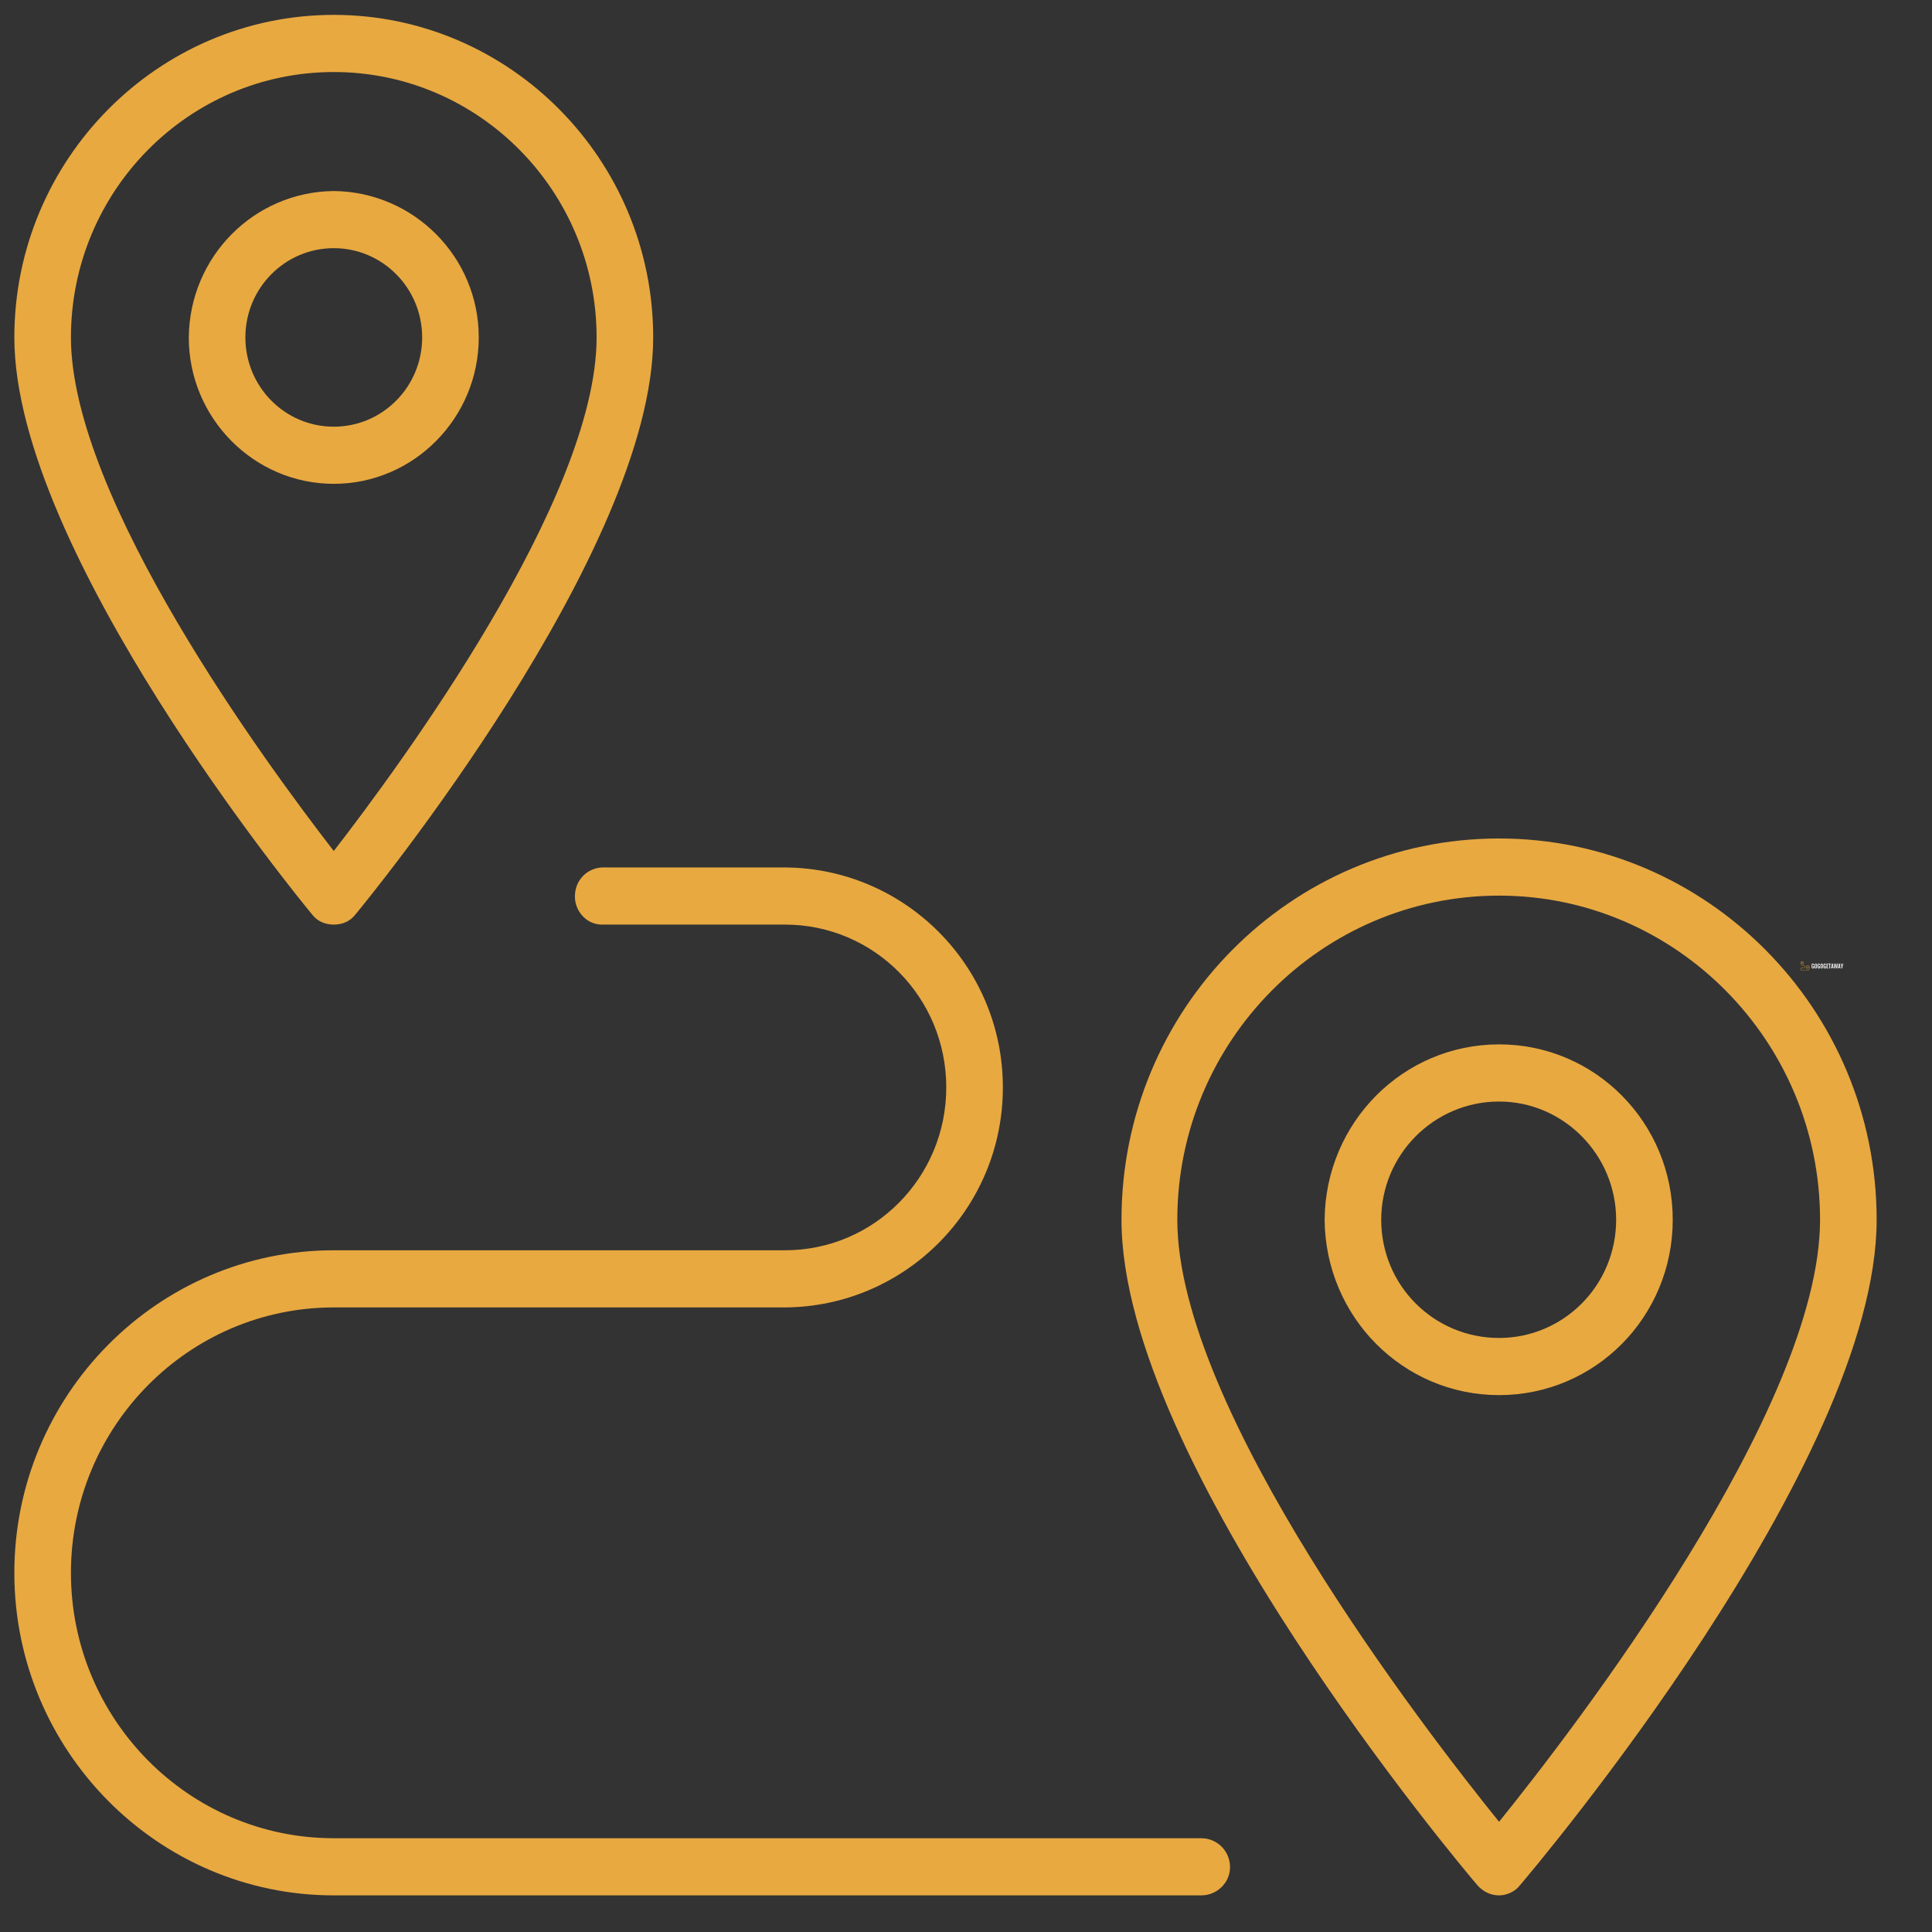 <?xml version="1.0" encoding="utf-8"?>
<svg viewBox="0 0 500 500" xmlns="http://www.w3.org/2000/svg">
  <rect x="0" y="0" width="500" height="500" fill="#333333" stroke="none"/>
  <defs>
    <clipPath id="SvgjsClipPath1113">
      <path d=" M -2.802 -0.57 h 2.402 v 2.402 h -2.402 Z"/>
    </clipPath>
    <clipPath id="ad8fc84fd-db7a-4084-b81b-13f532e4570f5256777e-49d4-4d4c-8f1b-8e0ef2e6672c">
      <path d=" M -2.802 1.832 L -0.4 1.832 L -0.4 -0.57 L -2.802 -0.57 Z"/>
    </clipPath>
    <clipPath id="clip-1">
      <path d=" M -2.802 -0.57 h 2.402 v 2.402 h -2.402 Z"/>
    </clipPath>
    <clipPath id="clip-2">
      <path d=" M -2.802 1.832 L -0.4 1.832 L -0.4 -0.57 L -2.802 -0.57 Z"/>
    </clipPath>
  </defs>
  <g transform="matrix(1, 0, 0, 1, 468.776, 249.369)">
    <g>
      <path d=" M 0.36 1.274 Q 0.338 1.274 0.308 1.269 Q 0.279 1.264 0.248 1.249 Q 0.217 1.233 0.187 1.205 Q 0.157 1.177 0.133 1.13 Q 0.109 1.084 0.094 1.016 Q 0.08 0.948 0.08 0.855 L 0.08 0.412 Q 0.08 0.317 0.095 0.25 Q 0.111 0.183 0.136 0.137 Q 0.162 0.092 0.195 0.064 Q 0.229 0.037 0.264 0.023 Q 0.3 0.009 0.335 0.004 Q 0.371 0 0.401 0 Q 0.477 0 0.529 0.021 Q 0.582 0.042 0.614 0.078 Q 0.647 0.114 0.661 0.163 Q 0.675 0.211 0.675 0.265 Q 0.675 0.305 0.671 0.339 Q 0.666 0.374 0.658 0.415 L 0.506 0.415 L 0.506 0.355 Q 0.506 0.149 0.396 0.149 Q 0.365 0.149 0.344 0.16 Q 0.322 0.17 0.307 0.194 Q 0.292 0.219 0.285 0.259 Q 0.278 0.3 0.278 0.36 L 0.278 0.927 Q 0.278 0.985 0.285 1.024 Q 0.292 1.063 0.307 1.086 Q 0.321 1.11 0.342 1.12 Q 0.364 1.129 0.394 1.129 Q 0.426 1.129 0.448 1.113 Q 0.471 1.096 0.486 1.068 Q 0.5 1.039 0.507 1 Q 0.514 0.962 0.514 0.916 L 0.514 0.753 L 0.417 0.753 L 0.417 0.628 L 0.699 0.628 L 0.699 1.262 L 0.573 1.262 L 0.552 1.143 Q 0.516 1.213 0.47 1.243 Q 0.423 1.274 0.36 1.274 M 1.151 1.273 Q 1.121 1.273 1.085 1.268 Q 1.05 1.263 1.016 1.248 Q 0.981 1.233 0.95 1.204 Q 0.918 1.176 0.893 1.13 Q 0.869 1.084 0.854 1.016 Q 0.839 0.948 0.839 0.855 L 0.839 0.412 Q 0.839 0.317 0.854 0.25 Q 0.869 0.183 0.894 0.137 Q 0.919 0.092 0.951 0.064 Q 0.983 0.037 1.018 0.023 Q 1.052 0.009 1.087 0.004 Q 1.121 0 1.151 0 Q 1.178 0 1.213 0.004 Q 1.247 0.008 1.281 0.022 Q 1.315 0.035 1.347 0.062 Q 1.379 0.089 1.404 0.134 Q 1.429 0.18 1.444 0.248 Q 1.459 0.316 1.459 0.412 L 1.459 0.855 Q 1.459 0.948 1.444 1.015 Q 1.428 1.082 1.403 1.128 Q 1.378 1.175 1.346 1.203 Q 1.313 1.231 1.279 1.247 Q 1.245 1.263 1.211 1.268 Q 1.178 1.273 1.151 1.273 M 1.151 1.13 Q 1.178 1.13 1.199 1.121 Q 1.22 1.111 1.234 1.088 Q 1.247 1.064 1.254 1.026 Q 1.261 0.987 1.261 0.929 L 1.261 0.36 Q 1.261 0.3 1.254 0.259 Q 1.247 0.219 1.234 0.194 Q 1.22 0.17 1.199 0.16 Q 1.178 0.149 1.151 0.149 Q 1.122 0.149 1.101 0.16 Q 1.08 0.17 1.066 0.194 Q 1.052 0.219 1.045 0.259 Q 1.038 0.3 1.038 0.36 L 1.038 0.929 Q 1.038 0.987 1.045 1.026 Q 1.052 1.064 1.066 1.088 Q 1.08 1.111 1.101 1.121 Q 1.122 1.13 1.151 1.13 M 1.891 1.274 Q 1.869 1.274 1.84 1.269 Q 1.811 1.264 1.779 1.249 Q 1.748 1.233 1.718 1.205 Q 1.688 1.177 1.664 1.13 Q 1.641 1.084 1.626 1.016 Q 1.611 0.948 1.611 0.855 L 1.611 0.412 Q 1.611 0.317 1.627 0.25 Q 1.642 0.183 1.668 0.137 Q 1.693 0.092 1.727 0.064 Q 1.76 0.037 1.796 0.023 Q 1.832 0.009 1.867 0.004 Q 1.902 0 1.932 0 Q 2.008 0 2.061 0.021 Q 2.113 0.042 2.146 0.078 Q 2.178 0.114 2.193 0.163 Q 2.207 0.211 2.207 0.265 Q 2.207 0.305 2.202 0.339 Q 2.197 0.374 2.189 0.415 L 2.038 0.415 L 2.038 0.355 Q 2.038 0.149 1.927 0.149 Q 1.897 0.149 1.875 0.16 Q 1.853 0.17 1.838 0.194 Q 1.824 0.219 1.817 0.259 Q 1.81 0.3 1.81 0.36 L 1.81 0.927 Q 1.81 0.985 1.817 1.024 Q 1.824 1.063 1.838 1.086 Q 1.852 1.11 1.874 1.12 Q 1.896 1.129 1.926 1.129 Q 1.957 1.129 1.98 1.113 Q 2.002 1.096 2.017 1.068 Q 2.032 1.039 2.039 1 Q 2.046 0.962 2.046 0.916 L 2.046 0.753 L 1.948 0.753 L 1.948 0.628 L 2.23 0.628 L 2.23 1.262 L 2.104 1.262 L 2.084 1.143 Q 2.048 1.213 2.001 1.243 Q 1.955 1.274 1.891 1.274 M 2.682 1.273 Q 2.652 1.273 2.617 1.268 Q 2.582 1.263 2.547 1.248 Q 2.513 1.233 2.481 1.204 Q 2.449 1.176 2.425 1.13 Q 2.4 1.084 2.385 1.016 Q 2.371 0.948 2.371 0.855 L 2.371 0.412 Q 2.371 0.317 2.386 0.25 Q 2.401 0.183 2.426 0.137 Q 2.451 0.092 2.483 0.064 Q 2.514 0.037 2.549 0.023 Q 2.584 0.009 2.618 0.004 Q 2.653 0 2.682 0 Q 2.71 0 2.744 0.004 Q 2.778 0.008 2.812 0.022 Q 2.846 0.035 2.878 0.062 Q 2.911 0.089 2.936 0.134 Q 2.96 0.18 2.975 0.248 Q 2.99 0.316 2.99 0.412 L 2.99 0.855 Q 2.99 0.948 2.975 1.015 Q 2.96 1.082 2.935 1.128 Q 2.91 1.175 2.877 1.203 Q 2.845 1.231 2.811 1.247 Q 2.777 1.263 2.743 1.268 Q 2.709 1.273 2.682 1.273 M 2.682 1.13 Q 2.71 1.13 2.731 1.121 Q 2.752 1.111 2.765 1.088 Q 2.779 1.064 2.786 1.026 Q 2.793 0.987 2.793 0.929 L 2.793 0.36 Q 2.793 0.3 2.786 0.259 Q 2.779 0.219 2.765 0.194 Q 2.752 0.17 2.731 0.16 Q 2.71 0.149 2.682 0.149 Q 2.654 0.149 2.632 0.16 Q 2.611 0.17 2.597 0.194 Q 2.583 0.219 2.576 0.259 Q 2.569 0.3 2.569 0.36 L 2.569 0.929 Q 2.569 0.987 2.576 1.026 Q 2.583 1.064 2.597 1.088 Q 2.611 1.111 2.632 1.121 Q 2.654 1.13 2.682 1.13 M 3.423 1.274 Q 3.401 1.274 3.371 1.269 Q 3.342 1.264 3.311 1.249 Q 3.28 1.233 3.25 1.205 Q 3.22 1.177 3.196 1.13 Q 3.172 1.084 3.157 1.016 Q 3.143 0.948 3.143 0.855 L 3.143 0.412 Q 3.143 0.317 3.158 0.25 Q 3.174 0.183 3.199 0.137 Q 3.225 0.092 3.258 0.064 Q 3.292 0.037 3.327 0.023 Q 3.363 0.009 3.398 0.004 Q 3.434 0 3.464 0 Q 3.54 0 3.592 0.021 Q 3.645 0.042 3.677 0.078 Q 3.71 0.114 3.724 0.163 Q 3.738 0.211 3.738 0.265 Q 3.738 0.305 3.734 0.339 Q 3.729 0.374 3.721 0.415 L 3.569 0.415 L 3.569 0.355 Q 3.569 0.149 3.458 0.149 Q 3.428 0.149 3.406 0.16 Q 3.385 0.17 3.37 0.194 Q 3.355 0.219 3.348 0.259 Q 3.341 0.3 3.341 0.36 L 3.341 0.927 Q 3.341 0.985 3.348 1.024 Q 3.355 1.063 3.37 1.086 Q 3.384 1.11 3.405 1.12 Q 3.427 1.129 3.457 1.129 Q 3.489 1.129 3.511 1.113 Q 3.534 1.096 3.549 1.068 Q 3.563 1.039 3.57 1 Q 3.577 0.962 3.577 0.916 L 3.577 0.753 L 3.48 0.753 L 3.48 0.628 L 3.762 0.628 L 3.762 1.262 L 3.636 1.262 L 3.615 1.143 Q 3.579 1.213 3.533 1.243 Q 3.486 1.274 3.423 1.274 M 3.937 0.011 L 4.4 0.011 L 4.4 0.16 L 4.126 0.16 L 4.126 0.535 L 4.338 0.535 L 4.338 0.684 L 4.126 0.684 L 4.126 1.113 L 4.408 1.113 L 4.408 1.262 L 3.937 1.262 L 3.937 0.011 M 4.66 0.16 L 4.459 0.16 L 4.459 0.011 L 5.051 0.011 L 5.051 0.16 L 4.85 0.16 L 4.85 1.262 L 4.66 1.262 L 4.66 0.16 M 5.317 0.011 L 5.535 0.011 L 5.766 1.262 L 5.574 1.262 L 5.54 1.038 L 5.312 1.038 L 5.279 1.262 L 5.086 1.262 L 5.317 0.011 M 5.518 0.895 L 5.43 0.272 L 5.422 0.272 L 5.333 0.895 L 5.518 0.895 M 5.807 0.011 L 5.989 0.011 L 6.073 0.767 L 6.083 0.943 L 6.101 0.943 L 6.119 0.745 L 6.253 0.011 L 6.405 0.011 L 6.534 0.745 L 6.549 0.943 L 6.568 0.943 L 6.576 0.767 L 6.653 0.011 L 6.836 0.011 L 6.661 1.262 L 6.468 1.262 L 6.365 0.661 L 6.333 0.399 L 6.318 0.399 L 6.286 0.661 L 6.178 1.262 L 5.988 1.262 L 5.807 0.011 M 7.108 0.011 L 7.326 0.011 L 7.558 1.262 L 7.366 1.262 L 7.332 1.038 L 7.103 1.038 L 7.07 1.262 L 6.877 1.262 L 7.108 0.011 M 7.31 0.895 L 7.222 0.272 L 7.214 0.272 L 7.125 0.895 L 7.31 0.895 M 7.827 0.845 L 7.575 0.011 L 7.767 0.011 L 7.92 0.609 L 7.928 0.609 L 8.08 0.011 L 8.271 0.011 L 8.017 0.845 L 8.017 1.262 L 7.827 1.262 L 7.827 0.845" fill="#ffffff" fill-rule="nonzero"/>
    </g>
    <g/>
    <g clip-path="url(#SvgjsClipPath1113)">
      <g clip-path="url(#ad8fc84fd-db7a-4084-b81b-13f532e4570f5256777e-49d4-4d4c-8f1b-8e0ef2e6672c)">
        <path d=" M -0.887 0.482 C -1.156 0.482 -1.374 0.7 -1.374 0.969 C -1.374 1.28 -0.934 1.797 -0.915 1.819 C -0.908 1.827 -0.898 1.832 -0.887 1.832 C -0.877 1.832 -0.866 1.827 -0.86 1.819 C -0.841 1.797 -0.4 1.28 -0.4 0.969 C -0.4 0.7 -0.619 0.482 -0.887 0.482 M -0.887 1.738 C -0.984 1.619 -1.302 1.211 -1.302 0.969 C -1.302 0.741 -1.116 0.555 -0.887 0.555 C -0.659 0.555 -0.473 0.741 -0.473 0.969 C -0.473 1.211 -0.79 1.619 -0.887 1.738" fill="#e8a941" transform="matrix(1,0,0,1,0,0)" fill-rule="nonzero"/>
      </g>
      <g clip-path="url(#ad8fc84fd-db7a-4084-b81b-13f532e4570f5256777e-49d4-4d4c-8f1b-8e0ef2e6672c)">
        <path d=" M -0.887 0.745 C -1.011 0.745 -1.111 0.845 -1.112 0.969 C -1.111 1.093 -1.011 1.193 -0.887 1.193 C -0.763 1.193 -0.663 1.093 -0.663 0.969 C -0.663 0.845 -0.763 0.745 -0.887 0.745 M -0.887 1.12 C -0.971 1.12 -1.039 1.053 -1.039 0.969 C -1.039 0.886 -0.971 0.818 -0.887 0.818 C -0.804 0.818 -0.736 0.886 -0.736 0.969 C -0.736 1.053 -0.804 1.12 -0.887 1.12" fill="#e8a941" transform="matrix(1,0,0,1,0,0)" fill-rule="nonzero"/>
      </g>
      <g clip-path="url(#ad8fc84fd-db7a-4084-b81b-13f532e4570f5256777e-49d4-4d4c-8f1b-8e0ef2e6672c)">
        <path d=" M -2.802 -0.158 C -2.802 0.115 -2.434 0.56 -2.418 0.579 C -2.411 0.588 -2.401 0.592 -2.39 0.592 C -2.379 0.592 -2.369 0.588 -2.362 0.579 C -2.346 0.56 -1.978 0.115 -1.978 -0.158 C -1.978 -0.385 -2.163 -0.57 -2.39 -0.57 C -2.617 -0.57 -2.802 -0.385 -2.802 -0.158 M -2.39 -0.497 C -2.203 -0.497 -2.051 -0.345 -2.051 -0.158 C -2.051 0.048 -2.304 0.388 -2.39 0.498 C -2.476 0.388 -2.729 0.048 -2.729 -0.158 C -2.729 -0.345 -2.577 -0.497 -2.39 -0.497" fill="#e8a941" transform="matrix(1,0,0,1,0,0)" fill-rule="nonzero"/>
      </g>
      <g clip-path="url(#ad8fc84fd-db7a-4084-b81b-13f532e4570f5256777e-49d4-4d4c-8f1b-8e0ef2e6672c)">
        <path d=" M -2.39 0.029 C -2.287 0.029 -2.203 -0.055 -2.203 -0.158 C -2.203 -0.261 -2.287 -0.344 -2.39 -0.345 C -2.493 -0.344 -2.576 -0.261 -2.577 -0.158 C -2.577 -0.055 -2.493 0.029 -2.39 0.029 M -2.39 -0.272 C -2.327 -0.272 -2.276 -0.221 -2.276 -0.158 C -2.276 -0.095 -2.327 -0.044 -2.39 -0.044 C -2.453 -0.044 -2.504 -0.095 -2.504 -0.158 C -2.504 -0.221 -2.453 -0.272 -2.39 -0.272" fill="#e8a941" transform="matrix(1,0,0,1,0,0)" fill-rule="nonzero"/>
      </g>
      <g clip-path="url(#ad8fc84fd-db7a-4084-b81b-13f532e4570f5256777e-49d4-4d4c-8f1b-8e0ef2e6672c)">
        <path d=" M -1.271 1.759 L -2.39 1.759 C -2.577 1.759 -2.729 1.607 -2.729 1.42 C -2.729 1.233 -2.577 1.081 -2.39 1.081 L -1.808 1.081 C -1.653 1.08 -1.527 0.955 -1.527 0.8 C -1.527 0.645 -1.653 0.52 -1.808 0.519 L -2.044 0.519 C -2.064 0.52 -2.079 0.536 -2.079 0.556 C -2.079 0.575 -2.064 0.592 -2.044 0.592 L -1.808 0.592 C -1.693 0.592 -1.6 0.685 -1.6 0.8 C -1.6 0.915 -1.693 1.008 -1.808 1.008 L -2.39 1.008 C -2.617 1.008 -2.802 1.193 -2.802 1.42 C -2.802 1.647 -2.617 1.832 -2.39 1.832 L -1.271 1.832 C -1.251 1.832 -1.234 1.816 -1.234 1.796 C -1.234 1.775 -1.251 1.759 -1.271 1.759" fill="#e8a941" transform="matrix(1,0,0,1,0,0)" fill-rule="nonzero"/>
      </g>
    </g>
  </g>
  <g transform="matrix(22.874, 0, 0, 32.769, 220.972, 258.869)" style="">
    <g/>
    <g/>
    <g clip-path="url(#clip-1)" style="" transform="matrix(8.772, 0, 0, 6.183, 15.081, -4.258)">
      <g clip-path="url(#clip-2)">
        <path d=" M -0.887 0.482 C -1.156 0.482 -1.374 0.7 -1.374 0.969 C -1.374 1.28 -0.934 1.797 -0.915 1.819 C -0.908 1.827 -0.898 1.832 -0.887 1.832 C -0.877 1.832 -0.866 1.827 -0.86 1.819 C -0.841 1.797 -0.4 1.28 -0.4 0.969 C -0.4 0.7 -0.619 0.482 -0.887 0.482 M -0.887 1.738 C -0.984 1.619 -1.302 1.211 -1.302 0.969 C -1.302 0.741 -1.116 0.555 -0.887 0.555 C -0.659 0.555 -0.473 0.741 -0.473 0.969 C -0.473 1.211 -0.79 1.619 -0.887 1.738" fill="#e8a941" transform="matrix(1,0,0,1,0,0)" fill-rule="nonzero"/>
      </g>
      <g clip-path="url(#clip-2)">
        <path d=" M -0.887 0.745 C -1.011 0.745 -1.111 0.845 -1.112 0.969 C -1.111 1.093 -1.011 1.193 -0.887 1.193 C -0.763 1.193 -0.663 1.093 -0.663 0.969 C -0.663 0.845 -0.763 0.745 -0.887 0.745 M -0.887 1.12 C -0.971 1.12 -1.039 1.053 -1.039 0.969 C -1.039 0.886 -0.971 0.818 -0.887 0.818 C -0.804 0.818 -0.736 0.886 -0.736 0.969 C -0.736 1.053 -0.804 1.12 -0.887 1.12" fill="#e8a941" transform="matrix(1,0,0,1,0,0)" fill-rule="nonzero"/>
      </g>
      <g clip-path="url(#clip-2)">
        <path d=" M -2.802 -0.158 C -2.802 0.115 -2.434 0.56 -2.418 0.579 C -2.411 0.588 -2.401 0.592 -2.39 0.592 C -2.379 0.592 -2.369 0.588 -2.362 0.579 C -2.346 0.56 -1.978 0.115 -1.978 -0.158 C -1.978 -0.385 -2.163 -0.57 -2.39 -0.57 C -2.617 -0.57 -2.802 -0.385 -2.802 -0.158 M -2.39 -0.497 C -2.203 -0.497 -2.051 -0.345 -2.051 -0.158 C -2.051 0.048 -2.304 0.388 -2.39 0.498 C -2.476 0.388 -2.729 0.048 -2.729 -0.158 C -2.729 -0.345 -2.577 -0.497 -2.39 -0.497" fill="#e8a941" transform="matrix(1,0,0,1,0,0)" fill-rule="nonzero"/>
      </g>
      <g clip-path="url(#clip-2)">
        <path d=" M -2.39 0.029 C -2.287 0.029 -2.203 -0.055 -2.203 -0.158 C -2.203 -0.261 -2.287 -0.344 -2.39 -0.345 C -2.493 -0.344 -2.576 -0.261 -2.577 -0.158 C -2.577 -0.055 -2.493 0.029 -2.39 0.029 M -2.39 -0.272 C -2.327 -0.272 -2.276 -0.221 -2.276 -0.158 C -2.276 -0.095 -2.327 -0.044 -2.39 -0.044 C -2.453 -0.044 -2.504 -0.095 -2.504 -0.158 C -2.504 -0.221 -2.453 -0.272 -2.39 -0.272" fill="#e8a941" transform="matrix(1,0,0,1,0,0)" fill-rule="nonzero"/>
      </g>
      <g clip-path="url(#clip-2)">
        <path d=" M -1.271 1.759 L -2.39 1.759 C -2.577 1.759 -2.729 1.607 -2.729 1.42 C -2.729 1.233 -2.577 1.081 -2.39 1.081 L -1.808 1.081 C -1.653 1.08 -1.527 0.955 -1.527 0.8 C -1.527 0.645 -1.653 0.52 -1.808 0.519 L -2.044 0.519 C -2.064 0.52 -2.079 0.536 -2.079 0.556 C -2.079 0.575 -2.064 0.592 -2.044 0.592 L -1.808 0.592 C -1.693 0.592 -1.6 0.685 -1.6 0.8 C -1.6 0.915 -1.693 1.008 -1.808 1.008 L -2.39 1.008 C -2.617 1.008 -2.802 1.193 -2.802 1.42 C -2.802 1.647 -2.617 1.832 -2.39 1.832 L -1.271 1.832 C -1.251 1.832 -1.234 1.816 -1.234 1.796 C -1.234 1.775 -1.251 1.759 -1.271 1.759" fill="#e8a941" transform="matrix(1,0,0,1,0,0)" fill-rule="nonzero"/>
      </g>
    </g>
  </g>
</svg>